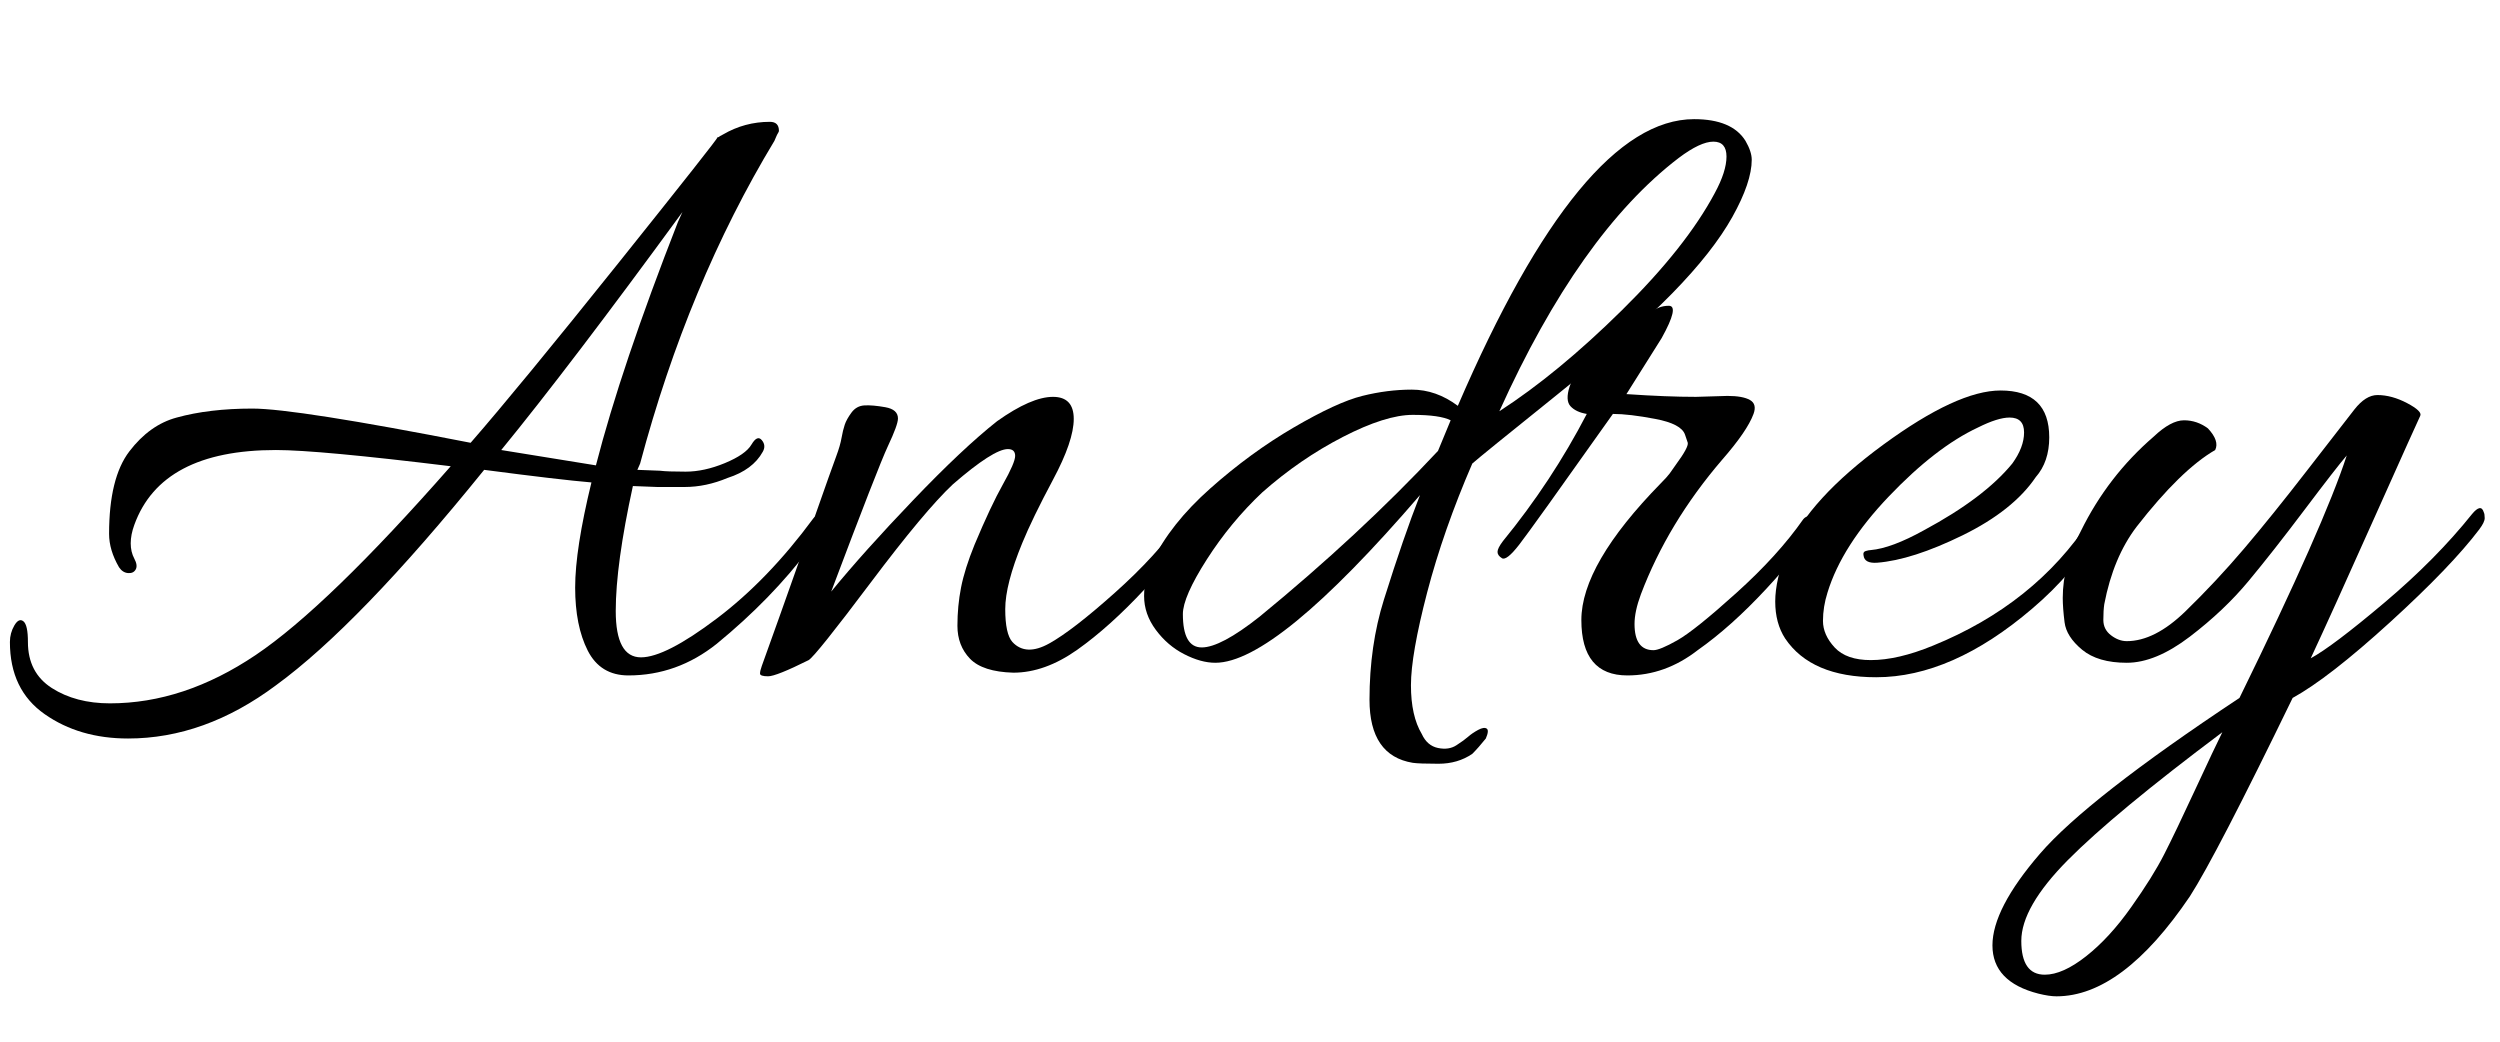 <svg xmlns="http://www.w3.org/2000/svg" xmlns:xlink="http://www.w3.org/1999/xlink" width="720" zoomAndPan="magnify" viewBox="0 0 540 225" height="300" preserveAspectRatio="xMidYMid meet" version="1.0"><defs><g/></defs><g fill="#000000" fill-opacity="1"><g transform="translate(0, 141.018)"><g><path d="M 135.734 4.875 C 131.703 4.875 128.773 3.086 126.953 -0.484 C 125.141 -4.055 124.234 -8.598 124.234 -14.109 C 124.234 -19.629 125.406 -27.195 127.75 -36.812 C 123.207 -37.195 115.484 -38.102 104.578 -39.531 C 86.523 -17.195 71.531 -1.68 59.594 7.016 C 49.332 14.672 38.688 18.5 27.656 18.5 C 20.645 18.5 14.641 16.742 9.641 13.234 C 4.641 9.734 2.141 4.539 2.141 -2.344 C 2.141 -3.633 2.461 -4.832 3.109 -5.938 C 3.766 -7.039 4.414 -7.332 5.062 -6.812 C 5.707 -6.289 6.031 -4.801 6.031 -2.344 C 6.031 2.07 7.75 5.383 11.188 7.594 C 14.633 9.801 18.82 10.906 23.75 10.906 C 34.395 10.906 44.879 7.43 55.203 0.484 C 65.523 -6.461 79.578 -20.062 97.359 -40.312 C 78.273 -42.645 65.688 -43.812 59.594 -43.812 C 43.102 -43.812 32.91 -38.426 29.016 -27.656 C 28.492 -26.227 28.234 -24.895 28.234 -23.656 C 28.234 -22.426 28.492 -21.32 29.016 -20.344 C 29.535 -19.375 29.633 -18.598 29.312 -18.016 C 28.988 -17.43 28.438 -17.172 27.656 -17.234 C 26.875 -17.297 26.223 -17.719 25.703 -18.5 C 24.273 -20.969 23.562 -23.367 23.562 -25.703 C 23.562 -33.754 25.02 -39.691 27.938 -43.516 C 30.863 -47.348 34.273 -49.785 38.172 -50.828 C 42.836 -52.117 48.285 -52.766 54.516 -52.766 C 60.754 -52.766 76.469 -50.301 101.656 -45.375 C 108.664 -53.426 119.312 -66.375 133.594 -84.219 C 147.875 -102.07 155.016 -111.129 155.016 -111.391 L 155.203 -111.391 C 155.328 -111.516 155.648 -111.707 156.172 -111.969 C 159.285 -113.789 162.66 -114.703 166.297 -114.703 C 167.598 -114.703 168.25 -114.051 168.25 -112.75 C 168.25 -112.625 168.18 -112.461 168.047 -112.266 C 167.922 -112.066 167.789 -111.805 167.656 -111.484 C 167.531 -111.16 167.406 -110.867 167.281 -110.609 C 154.812 -89.961 145.141 -66.723 138.266 -40.891 L 137.672 -39.531 L 142.547 -39.344 C 143.586 -39.207 145.438 -39.141 148.094 -39.141 C 150.758 -39.141 153.582 -39.754 156.562 -40.984 C 159.551 -42.223 161.469 -43.555 162.312 -44.984 C 163.156 -46.41 163.898 -46.734 164.547 -45.953 C 165.203 -45.172 165.27 -44.328 164.75 -43.422 C 163.32 -40.828 160.789 -38.945 157.156 -37.781 C 154.039 -36.477 150.957 -35.828 147.906 -35.828 C 144.852 -35.828 142.875 -35.828 141.969 -35.828 L 136.703 -36.031 C 134.234 -24.727 133 -15.734 133 -9.047 C 133 -2.367 134.816 0.969 138.453 0.969 C 141.961 0.969 147.414 -1.82 154.812 -7.406 C 162.207 -12.988 169.156 -20.191 175.656 -29.016 C 176.039 -29.535 176.555 -29.664 177.203 -29.406 C 177.859 -29.145 178.188 -28.816 178.188 -28.422 C 178.188 -28.035 178.086 -27.551 177.891 -26.969 C 177.691 -26.383 176.688 -24.926 174.875 -22.594 C 169.414 -15.32 162.727 -8.441 154.812 -1.953 C 149.102 2.598 142.742 4.875 135.734 4.875 Z M 146.438 -93.078 C 146.57 -93.336 146.734 -93.691 146.922 -94.141 C 147.117 -94.598 147.281 -94.957 147.406 -95.219 C 131.188 -73.02 118.141 -55.883 108.266 -43.812 L 128.719 -40.5 C 132.352 -54.656 138.258 -72.18 146.438 -93.078 Z M 146.438 -93.078 "/></g></g></g><g fill="#000000" fill-opacity="1"><g transform="translate(165.335, 141.018)"><g><path d="M 62.109 -55.297 C 65.098 -55.297 66.594 -53.707 66.594 -50.531 C 66.594 -47.352 65.098 -42.973 62.109 -37.391 C 59.129 -31.805 56.922 -27.258 55.484 -23.75 C 53.023 -17.781 51.797 -13.008 51.797 -9.438 C 51.797 -5.875 52.312 -3.508 53.344 -2.344 C 55.289 -0.258 57.953 -0.16 61.328 -2.047 C 64.703 -3.93 69.406 -7.566 75.438 -12.953 C 81.477 -18.336 86.316 -23.629 89.953 -28.828 C 90.473 -29.473 91.086 -29.633 91.797 -29.312 C 92.516 -28.988 92.875 -28.66 92.875 -28.328 C 92.875 -28.004 92.742 -27.648 92.484 -27.266 C 90.547 -23.754 87.039 -19.27 81.969 -13.812 C 76.906 -8.363 72.035 -3.984 67.359 -0.672 C 62.691 2.629 58.086 4.281 53.547 4.281 C 49.129 4.156 46.008 3.148 44.188 1.266 C 42.375 -0.617 41.469 -2.988 41.469 -5.844 C 41.469 -8.695 41.727 -11.453 42.25 -14.109 C 42.77 -16.773 43.742 -19.863 45.172 -23.375 C 47.504 -28.945 49.547 -33.289 51.297 -36.406 C 53.055 -39.531 53.938 -41.578 53.938 -42.547 C 53.938 -43.523 53.414 -44.016 52.375 -44.016 C 50.301 -44.016 46.344 -41.484 40.5 -36.422 C 36.469 -32.648 30.523 -25.539 22.672 -15.094 C 14.816 -4.645 10.375 0.906 9.344 1.562 C 4.664 3.895 1.742 5.062 0.578 5.062 C -0.586 5.062 -1.172 4.863 -1.172 4.469 C -1.172 4.082 -1.039 3.531 -0.781 2.812 C -0.52 2.102 0.742 -1.426 3.016 -7.781 C 5.285 -14.145 7.75 -21.125 10.406 -28.719 C 13.07 -36.312 14.695 -40.883 15.281 -42.438 C 15.863 -44 16.25 -45.332 16.438 -46.438 C 16.633 -47.539 16.863 -48.484 17.125 -49.266 C 17.383 -50.047 17.867 -50.922 18.578 -51.891 C 19.297 -52.867 20.238 -53.391 21.406 -53.453 C 22.582 -53.516 24.078 -53.383 25.891 -53.062 C 27.711 -52.738 28.625 -51.926 28.625 -50.625 C 28.625 -49.719 27.906 -47.738 26.469 -44.688 C 25.039 -41.633 20.953 -31.148 14.203 -13.234 C 18.879 -18.953 24.785 -25.539 31.922 -33 C 39.066 -40.469 45.109 -46.148 50.047 -50.047 C 54.973 -53.547 58.992 -55.297 62.109 -55.297 Z M 62.109 -55.297 "/></g></g></g><g fill="#000000" fill-opacity="1"><g transform="translate(244.984, 141.018)"><g><path d="M 16.453 -35.531 C 22.234 -40.664 28.238 -45.051 34.469 -48.688 C 40.695 -52.32 45.629 -54.594 49.266 -55.5 C 52.898 -56.406 56.469 -56.859 59.969 -56.859 C 63.477 -56.859 66.789 -55.691 69.906 -53.359 C 87.695 -94.641 104.707 -115.281 120.938 -115.281 C 126.383 -115.281 130.082 -113.723 132.031 -110.609 C 132.938 -109.047 133.391 -107.68 133.391 -106.516 C 133.391 -103.273 131.992 -99.156 129.203 -94.156 C 126.41 -89.156 122.094 -83.664 116.25 -77.688 C 110.414 -71.719 102.047 -64.352 91.141 -55.594 C 80.234 -46.832 74.195 -41.93 73.031 -40.891 C 68.875 -31.285 65.625 -22.004 63.281 -13.047 C 60.945 -4.086 59.781 2.594 59.781 7 C 59.781 11.414 60.562 14.926 62.125 17.531 C 62.895 19.219 64.062 20.223 65.625 20.547 C 67.188 20.867 68.516 20.672 69.609 19.953 C 70.711 19.242 71.555 18.629 72.141 18.109 C 72.734 17.586 73.453 17.098 74.297 16.641 C 75.141 16.191 75.754 16.098 76.141 16.359 C 76.523 16.617 76.461 17.332 75.953 18.5 C 74.91 19.801 73.938 20.906 73.031 21.812 C 70.945 23.238 68.508 23.953 65.719 23.953 C 62.926 23.953 61.078 23.883 60.172 23.75 C 53.941 22.719 50.828 18.176 50.828 10.125 C 50.828 2.332 51.863 -4.867 53.938 -11.484 C 56.789 -20.578 59.391 -28.109 61.734 -34.078 C 40.961 -9.93 26.227 2.141 17.531 2.141 C 15.445 2.141 13.203 1.52 10.797 0.281 C 8.398 -0.945 6.359 -2.695 4.672 -4.969 C 2.984 -7.238 2.141 -9.672 2.141 -12.266 C 2.141 -14.859 2.723 -17.328 3.891 -19.672 C 6.492 -25.117 10.68 -30.406 16.453 -35.531 Z M 68.359 -50.234 C 66.797 -51.016 64.066 -51.406 60.172 -51.406 C 56.273 -51.406 51.242 -49.816 45.078 -46.641 C 38.91 -43.461 33.102 -39.469 27.656 -34.656 C 23.113 -30.375 19.117 -25.539 15.672 -20.156 C 12.234 -14.77 10.516 -10.844 10.516 -8.375 C 10.516 -3.57 11.875 -1.172 14.594 -1.172 C 17.32 -1.172 21.477 -3.379 27.062 -7.797 C 41.477 -19.609 54.332 -31.551 65.625 -43.625 Z M 125.406 -99.312 C 127.094 -102.426 127.938 -105.055 127.938 -107.203 C 127.938 -109.348 126.992 -110.422 125.109 -110.422 C 123.234 -110.422 120.738 -109.25 117.625 -106.906 C 103.344 -96 90.426 -77.758 78.875 -52.188 C 87.312 -57.645 96.133 -64.914 105.344 -74 C 114.562 -83.082 121.25 -91.52 125.406 -99.312 Z M 125.406 -99.312 "/></g></g></g><g fill="#000000" fill-opacity="1"><g transform="translate(318.012, 141.018)"><g><path d="M 33.5 4.875 C 26.875 4.875 23.562 0.883 23.562 -7.094 C 23.562 -15.082 29.273 -24.922 40.703 -36.609 C 41.609 -37.516 42.254 -38.227 42.641 -38.75 L 44.016 -40.703 C 45.828 -43.172 46.672 -44.727 46.547 -45.375 L 45.953 -47.125 C 45.43 -48.688 43.289 -49.82 39.531 -50.531 C 35.77 -51.25 32.719 -51.609 30.375 -51.609 C 18.695 -35.117 11.945 -25.703 10.125 -23.359 C 8.312 -21.023 7.078 -20.051 6.422 -20.438 C 5.773 -20.832 5.453 -21.289 5.453 -21.812 C 5.453 -22.332 5.844 -23.109 6.625 -24.141 C 13.633 -32.711 19.672 -41.867 24.734 -51.609 C 23.172 -51.867 22 -52.422 21.219 -53.266 C 20.445 -54.109 20.383 -55.535 21.031 -57.547 C 21.676 -59.555 23.656 -62.25 26.969 -65.625 C 30.281 -69 33.172 -71.27 35.641 -72.438 C 38.109 -73.602 39.664 -74.316 40.312 -74.578 C 40.957 -74.836 41.672 -74.969 42.453 -74.969 C 44.004 -74.969 43.484 -72.633 40.891 -67.969 L 33.297 -55.891 C 39.141 -55.492 44.141 -55.297 48.297 -55.297 L 55.109 -55.5 C 57.316 -55.5 58.938 -55.207 59.969 -54.625 C 61.008 -54.039 61.27 -53.035 60.75 -51.609 C 59.844 -49.141 57.57 -45.828 53.938 -41.672 C 46.145 -32.586 40.305 -22.914 36.422 -12.656 C 35.504 -10.188 35.047 -8.047 35.047 -6.234 C 35.047 -2.461 36.41 -0.578 39.141 -0.578 C 40.047 -0.578 41.766 -1.289 44.297 -2.719 C 46.828 -4.156 51.078 -7.566 57.047 -12.953 C 63.023 -18.336 67.832 -23.629 71.469 -28.828 C 71.988 -29.473 72.602 -29.633 73.312 -29.312 C 74.031 -28.988 74.391 -28.66 74.391 -28.328 C 74.391 -28.004 74.258 -27.648 74 -27.266 C 72.051 -23.754 68.547 -19.27 63.484 -13.812 C 58.422 -8.363 53.488 -3.953 48.688 -0.578 C 44.008 3.055 38.945 4.875 33.5 4.875 Z M 33.5 4.875 "/></g></g></g><g fill="#000000" fill-opacity="1"><g transform="translate(379.355, 141.018)"><g><path d="M 52.766 -56.672 C 59.773 -56.672 63.281 -53.297 63.281 -46.547 C 63.281 -43.035 62.312 -40.176 60.375 -37.969 C 57.125 -33.164 51.863 -28.977 44.594 -25.406 C 37.32 -21.844 31.156 -19.863 26.094 -19.469 C 24.281 -19.344 23.305 -19.863 23.172 -21.031 C 23.047 -21.551 23.207 -21.875 23.656 -22 C 24.113 -22.133 24.473 -22.203 24.734 -22.203 C 27.711 -22.461 31.539 -23.891 36.219 -26.484 C 44.914 -31.16 51.273 -35.961 55.297 -40.891 C 56.992 -43.234 57.844 -45.473 57.844 -47.609 C 57.844 -49.754 56.801 -50.828 54.719 -50.828 C 53.031 -50.828 50.758 -50.113 47.906 -48.688 C 41.801 -45.832 35.375 -40.863 28.625 -33.781 C 21.875 -26.707 17.461 -19.797 15.391 -13.047 C 14.734 -10.973 14.406 -8.926 14.406 -6.906 C 14.406 -4.895 15.25 -2.977 16.938 -1.156 C 18.625 0.656 21.223 1.562 24.734 1.562 C 28.629 1.562 33.109 0.52 38.172 -1.562 C 52.836 -7.531 64.129 -16.551 72.047 -28.625 C 72.828 -29.664 73.539 -29.859 74.188 -29.203 C 74.707 -28.953 74.969 -28.629 74.969 -28.234 C 74.969 -27.848 74.773 -27.395 74.391 -26.875 C 70.492 -20.383 65.562 -14.609 59.594 -9.547 C 48.031 0.328 36.801 5.266 25.906 5.266 C 16.551 5.266 9.992 2.473 6.234 -3.109 C 4.805 -5.316 4.094 -7.977 4.094 -11.094 C 4.094 -14.219 4.938 -17.922 6.625 -22.203 C 9.863 -29.598 16.805 -37.191 27.453 -44.984 C 38.098 -52.773 46.535 -56.672 52.766 -56.672 Z M 52.766 -56.672 "/></g></g></g><g fill="#000000" fill-opacity="1"><g transform="translate(441.477, 141.018)"><g><path d="M 2.719 74.188 C 1.676 74.188 0.379 73.992 -1.172 73.609 C -7.797 71.922 -11.109 68.445 -11.109 63.188 C -11.109 57.926 -7.695 51.336 -0.875 43.422 C 5.938 35.504 20.312 24.273 42.25 9.734 C 54.457 -15.191 62.18 -32.648 65.422 -42.641 C 63.867 -40.828 60.816 -36.898 56.266 -30.859 C 51.723 -24.828 47.695 -19.703 44.188 -15.484 C 40.688 -11.266 36.469 -7.27 31.531 -3.5 C 26.602 0.258 22.062 2.141 17.906 2.141 C 13.75 2.141 10.535 1.203 8.266 -0.672 C 5.992 -2.555 4.727 -4.535 4.469 -6.609 C 4.207 -8.691 4.078 -10.445 4.078 -11.875 C 4.078 -16.676 5.379 -21.484 7.984 -26.297 C 11.867 -34.211 17.125 -41.023 23.75 -46.734 C 26.219 -49.066 28.391 -50.234 30.266 -50.234 C 32.148 -50.234 33.875 -49.648 35.438 -48.484 C 37.125 -46.672 37.645 -45.113 37 -43.812 C 32.062 -40.957 26.41 -35.441 20.047 -27.266 C 16.672 -22.848 14.336 -17.266 13.047 -10.516 C 12.91 -9.609 12.844 -8.473 12.844 -7.109 C 12.844 -5.742 13.395 -4.641 14.5 -3.797 C 15.602 -2.953 16.738 -2.531 17.906 -2.531 C 21.926 -2.531 26.145 -4.672 30.562 -8.953 C 34.977 -13.242 39.195 -17.754 43.219 -22.484 C 47.25 -27.223 51.828 -32.906 56.953 -39.531 C 62.078 -46.156 65.453 -50.504 67.078 -52.578 C 68.703 -54.648 70.359 -55.688 72.047 -55.688 C 74.117 -55.688 76.258 -55.102 78.469 -53.938 C 80.676 -52.77 81.617 -51.859 81.297 -51.203 C 80.973 -50.555 77.66 -43.191 71.359 -29.109 C 65.066 -15.023 60.492 -4.93 57.641 1.172 C 60.754 -0.516 66.039 -4.504 73.5 -10.797 C 80.969 -17.098 87.297 -23.492 92.484 -29.984 C 93.785 -31.547 94.629 -31.676 95.016 -30.375 C 95.148 -30.113 95.219 -29.691 95.219 -29.109 C 95.219 -28.523 94.828 -27.711 94.047 -26.672 C 90.023 -21.348 83.598 -14.66 74.766 -6.609 C 65.941 1.43 58.93 6.879 53.734 9.734 C 42.703 32.453 35.305 46.734 31.547 52.578 C 21.805 66.984 12.195 74.188 2.719 74.188 Z M 38.547 17.141 C 22.973 28.816 11.844 38.031 5.156 44.781 C -1.531 51.539 -4.875 57.352 -4.875 62.219 C -4.875 67.082 -3.188 69.516 0.188 69.516 C 2.781 69.516 5.766 68.18 9.141 65.516 C 12.516 62.859 15.758 59.32 18.875 54.906 C 22 50.5 24.367 46.703 25.984 43.516 C 27.609 40.336 29.848 35.664 32.703 29.5 C 35.566 23.332 37.516 19.211 38.547 17.141 Z M 38.547 17.141 "/></g></g></g></svg>